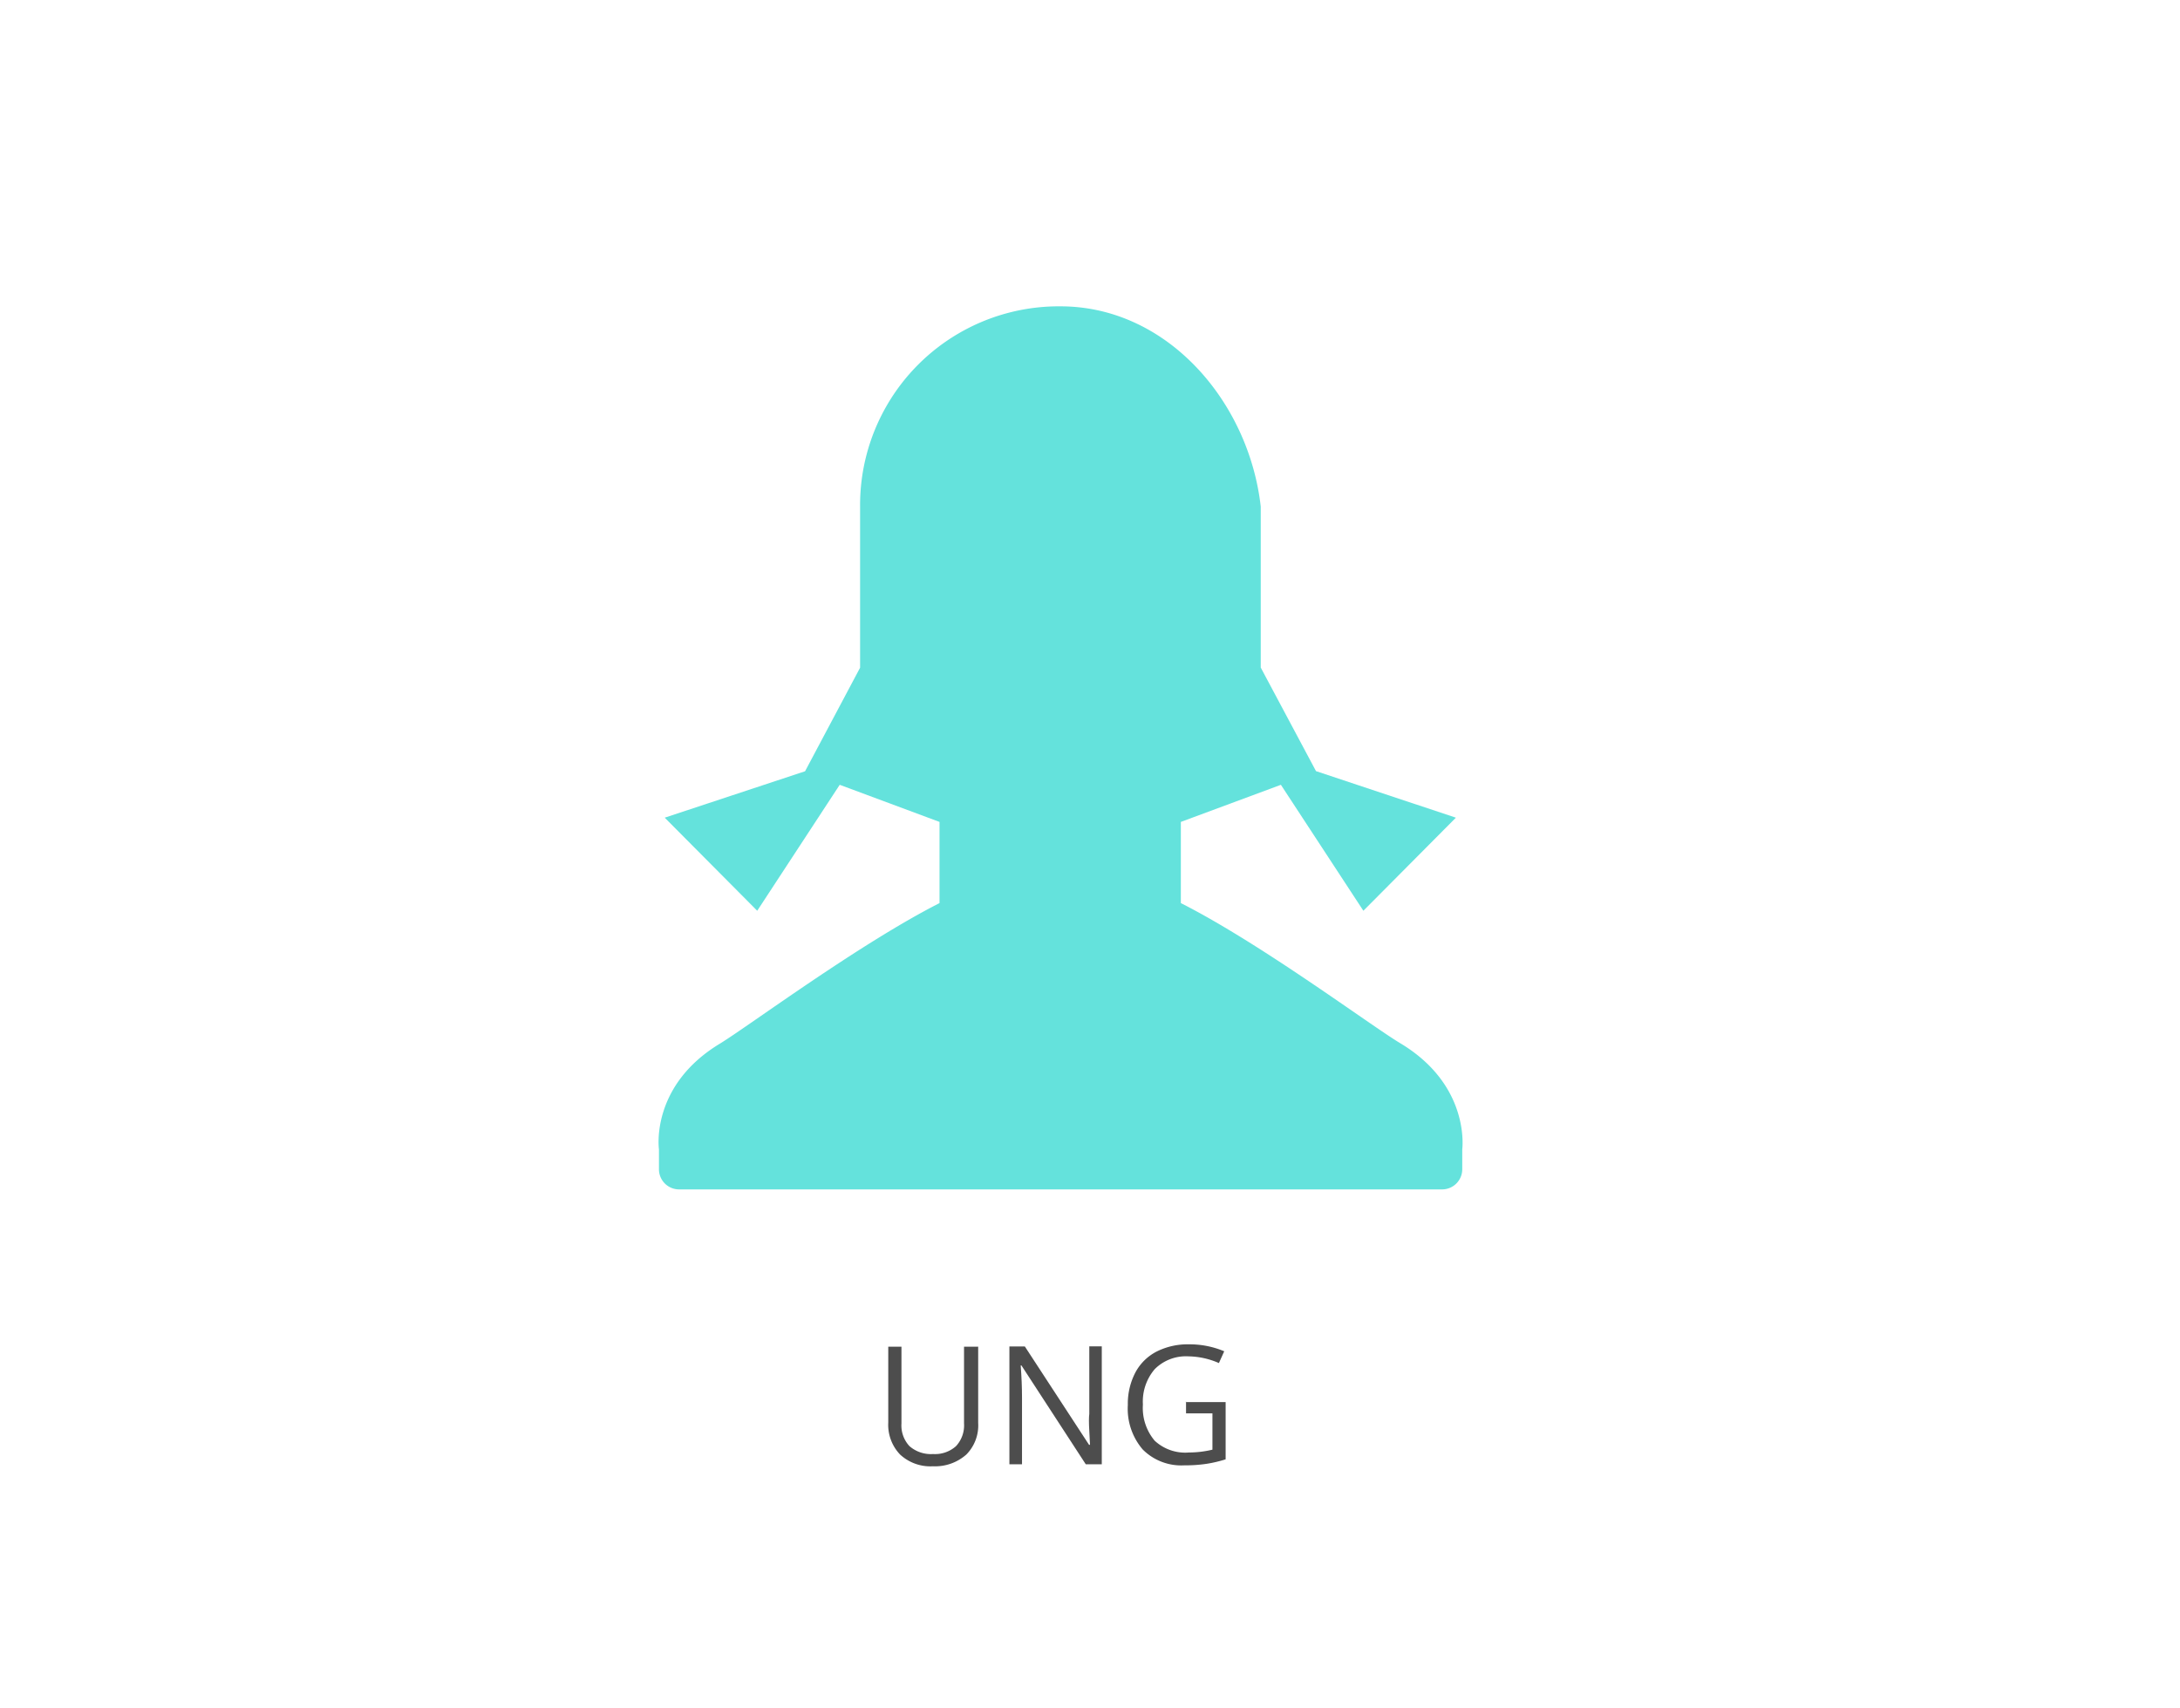 <svg id="BG" xmlns="http://www.w3.org/2000/svg" viewBox="0 0 185 145"><defs><style>.cls-1{fill:#fff;}.cls-2{fill:#64e2dc;}.cls-3{fill:#4d4d4d;}</style></defs><title>digter1</title><rect class="cls-1" width="185" height="145"/><g id="UNG"><g id="girl"><path class="cls-2" d="M119.34,88.55c-2.51-1.5-11.81-8.45-18.63-11.9V69.76l8.49-3.15,7,10.69,7.85-7.9-11.87-3.95-4.69-8.79V43c-1-8.88-7.91-17-17-17a16.86,16.86,0,0,0-17,17V56.67l-4.67,8.79L56.91,69.4l7.85,7.9,7-10.69,8.47,3.15v6.89C73.44,80.1,64.15,87,61.64,88.55c-6,3.6-5.22,9-5.22,9h0v1.7a1.71,1.71,0,0,0,1.7,1.7h64.77a1.71,1.71,0,0,0,1.7-1.7v-1.7S125.32,92.14,119.34,88.55Z" transform="translate(-0.5 0)"/></g><path class="cls-3" d="M83.51,114.29v6.47a3.52,3.52,0,0,1-1,2.69,4,4,0,0,1-2.84,1,3.78,3.78,0,0,1-2.79-1,3.65,3.65,0,0,1-1-2.71v-6.44H77v6.52a2.57,2.57,0,0,0,.68,1.92,2.76,2.76,0,0,0,2,.67,2.66,2.66,0,0,0,1.95-.67,2.59,2.59,0,0,0,.68-1.93v-6.51h1.16Z" transform="translate(-0.5 0)"/><path class="cls-3" d="M94,124.28H92.64l-5.46-8.39H87.12q0.11,1.48.11,2.71v5.68H86.16v-10h1.31l5.45,8.35H93q0-.18-0.06-1.19t0-1.43v-5.74H94v10Z" transform="translate(-0.5 0)"/><path class="cls-3" d="M101.11,119h3.4v4.86a10.91,10.91,0,0,1-1.61.38,12.24,12.24,0,0,1-1.9.13,4.61,4.61,0,0,1-3.53-1.35,5.32,5.32,0,0,1-1.26-3.78,5.71,5.71,0,0,1,.63-2.73,4.23,4.23,0,0,1,1.8-1.79,5.84,5.84,0,0,1,2.75-.62,7.54,7.54,0,0,1,3,.59l-0.45,1a6.66,6.66,0,0,0-2.6-.57,3.73,3.73,0,0,0-2.85,1.09,4.22,4.22,0,0,0-1,3,4.31,4.31,0,0,0,1,3.07,3.81,3.81,0,0,0,2.9,1,8.64,8.64,0,0,0,2-.24v-3.08h-2.24v-1Z" transform="translate(-0.5 0)"/></g></svg>
